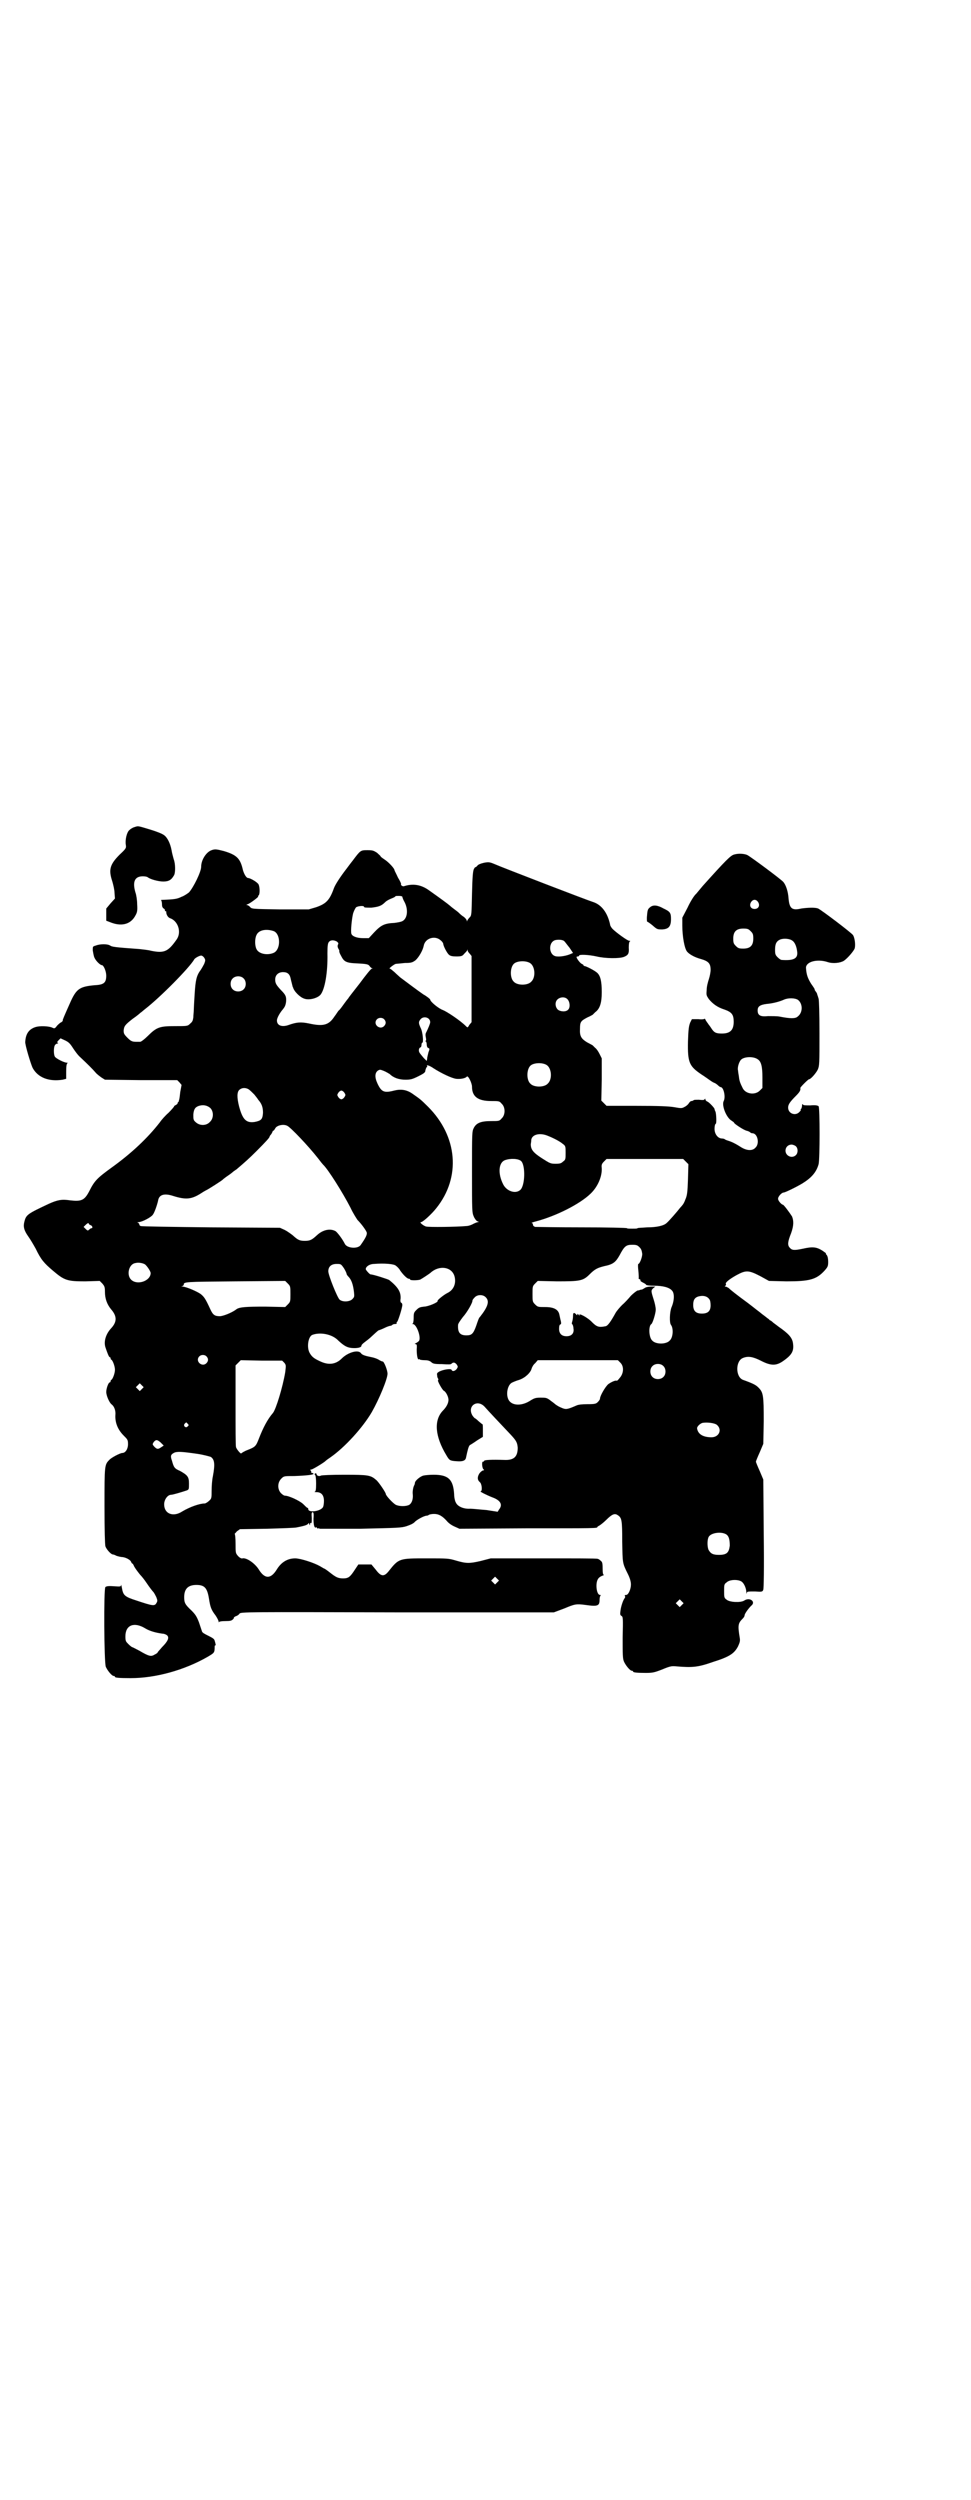 <?xml version="1.0" standalone="no"?>
<!DOCTYPE svg PUBLIC "-//W3C//DTD SVG 20010904//EN"
 "http://www.w3.org/TR/2001/REC-SVG-20010904/DTD/svg10.dtd">
<svg version="1.0" xmlns="http://www.w3.org/2000/svg"
 width="1115pt" height="2870pt" viewBox="0 0 1115 2870"
 preserveAspectRatio="xMidYMid meet">
<g transform="translate(0,2870) scale(0.5,-0.5)"
fill="#000000" stroke="none">
<path d="M309 3841 c-4 -1 -9 -4 -12 -7 -6 -5 -10 -23 -8 -34 1 -7 1 -8 -14
-22 -23 -23 -26 -35 -17 -62 2 -7 5 -19 5 -26 l1 -13 -10 -11 -10 -12 0 -14 0
-14 8 -3 c26 -11 48 -6 59 15 4 7 5 11 4 26 0 9 -2 22 -4 27 -7 24 -2 37 17
37 5 0 10 -1 11 -2 6 -5 25 -10 36 -10 13 0 19 4 25 15 3 6 3 26 -1 36 -1 4
-4 14 -5 21 -3 16 -10 30 -18 35 -4 3 -17 8 -30 12 -30 9 -28 9 -37 6z"/>
<path d="M486 3788 c-12 -4 -24 -22 -24 -38 0 -12 -18 -48 -28 -59 -4 -3 -11
-8 -17 -10 -10 -5 -16 -6 -43 -7 -4 0 -6 -1 -4 -1 1 -1 2 -5 2 -9 0 -5 1 -8 4
-10 2 -1 3 -3 3 -4 -1 -1 0 -2 1 -2 1 0 2 -1 2 -1 -1 -5 3 -13 8 -15 19 -6 28
-33 15 -50 -19 -27 -28 -31 -58 -25 -7 2 -19 3 -27 4 -56 4 -63 5 -67 8 -6 4
-23 4 -33 0 -7 -2 -7 -2 -7 -11 1 -5 2 -13 4 -17 3 -7 13 -17 17 -17 4 0 10
-14 10 -24 0 -16 -5 -21 -26 -22 -34 -3 -42 -8 -55 -36 -17 -38 -19 -43 -19
-45 1 -1 -1 -2 -3 -4 -3 -1 -7 -5 -10 -8 -5 -7 -6 -7 -12 -4 -8 3 -27 4 -37 1
-16 -5 -23 -16 -24 -34 -1 -6 13 -52 17 -60 12 -22 37 -32 69 -27 l8 2 0 17
c0 12 1 18 3 19 1 0 1 1 -1 1 -7 0 -26 10 -28 14 -3 5 -3 21 0 26 1 2 4 4 6 4
2 0 2 1 0 2 -1 1 -1 2 3 6 l4 4 11 -5 c8 -4 11 -7 18 -18 4 -6 11 -16 17 -21
16 -15 28 -27 34 -34 3 -4 10 -9 14 -12 l8 -5 83 -1 83 0 5 -5 5 -6 -3 -16
c-1 -9 -2 -18 -3 -19 0 -2 -1 -4 -1 -4 -1 0 -2 -1 -2 -3 0 -1 -2 -3 -4 -4 -2
-1 -4 -2 -4 -3 0 -1 -6 -8 -13 -15 -7 -6 -16 -16 -20 -22 -28 -36 -65 -71
-111 -104 -33 -24 -39 -30 -51 -54 -11 -21 -18 -24 -44 -21 -19 3 -29 1 -49
-8 -49 -23 -52 -25 -56 -41 -3 -11 -1 -20 9 -34 5 -7 12 -19 17 -28 12 -25 19
-33 39 -50 27 -23 33 -25 75 -25 l33 1 6 -6 c5 -6 6 -8 6 -19 0 -16 5 -29 14
-40 14 -16 14 -29 0 -44 -12 -13 -17 -30 -13 -43 4 -12 8 -23 10 -23 1 0 2 -1
2 -3 0 -1 1 -3 2 -3 3 -2 8 -15 8 -23 0 -8 -5 -21 -8 -23 -1 0 -2 -2 -2 -3 0
-2 -1 -3 -2 -3 -3 0 -8 -14 -8 -22 0 -8 7 -25 13 -29 6 -5 9 -15 8 -24 -1 -18
6 -34 19 -47 9 -9 10 -10 10 -20 0 -11 -6 -20 -13 -20 -5 0 -26 -11 -30 -16
-11 -11 -11 -13 -11 -105 0 -60 1 -88 2 -93 2 -7 13 -19 17 -19 1 0 5 -1 8 -3
3 -1 10 -3 14 -3 9 -1 19 -7 20 -11 1 -2 2 -4 3 -4 1 0 2 -2 3 -4 1 -4 13 -20
17 -24 1 -1 7 -8 13 -17 6 -9 13 -18 15 -20 2 -2 5 -8 7 -12 3 -8 3 -9 0 -14
-4 -7 -9 -6 -45 6 -28 9 -31 12 -34 29 -1 6 -2 9 -2 7 0 -4 -1 -4 -17 -3 -12
1 -17 0 -19 -2 -4 -4 -3 -173 1 -183 4 -9 14 -21 18 -21 2 0 3 -1 3 -2 0 -2 9
-3 36 -3 57 0 123 18 177 49 15 9 16 9 16 23 0 1 0 3 1 3 1 0 2 1 1 3 0 1 -1
5 -2 8 -1 4 -4 6 -14 11 -8 4 -14 7 -15 10 -1 3 -4 12 -7 21 -5 13 -8 18 -17
27 -15 14 -17 18 -17 31 0 19 9 28 28 28 19 0 25 -7 29 -32 3 -19 5 -25 15
-38 4 -6 7 -12 7 -14 0 -2 1 -3 1 -1 1 1 6 2 15 2 11 0 14 1 17 4 2 2 3 4 2 4
-1 0 1 1 4 3 4 1 8 4 9 6 2 4 16 4 362 3 l360 0 24 9 c24 10 27 11 49 8 28 -4
32 -2 32 12 0 4 1 9 2 9 1 1 1 2 -1 2 -8 0 -11 26 -5 36 2 4 7 7 10 8 3 1 5 2
4 2 -2 0 -3 4 -3 15 0 13 -1 15 -5 18 -2 2 -5 4 -7 4 -1 1 -57 1 -123 1 l-122
0 -23 -6 c-26 -6 -33 -6 -57 1 -17 5 -19 5 -68 5 -62 0 -63 0 -86 -29 -11 -14
-18 -13 -30 3 l-10 12 -15 0 -15 0 -8 -12 c-11 -17 -15 -20 -27 -20 -12 0 -17
3 -31 14 -5 4 -11 8 -11 8 -1 0 -6 3 -11 6 -14 8 -45 18 -57 18 -18 0 -32 -9
-42 -25 -14 -23 -28 -23 -42 0 -9 14 -28 27 -37 25 -3 -1 -7 2 -10 5 -6 7 -6
7 -6 29 0 12 -1 22 -2 22 -1 0 2 2 5 6 l7 5 62 1 c34 1 65 2 68 3 21 4 25 6
27 9 1 2 1 2 2 -1 2 -4 2 -4 2 0 0 2 1 3 2 2 2 -1 2 3 2 12 -1 11 0 13 2 13 2
0 3 -3 2 -15 0 -15 2 -22 6 -20 1 1 2 0 2 -1 0 -1 1 -2 3 -1 1 0 3 0 3 -1 1 0
43 0 94 0 85 2 94 2 106 6 9 3 15 6 18 9 4 5 22 15 28 15 2 0 4 1 5 2 2 1 7 2
12 2 11 0 19 -5 29 -16 4 -5 11 -10 18 -13 l11 -5 155 1 c157 0 162 0 162 3 0
1 2 2 4 3 2 1 10 7 16 13 14 14 20 16 27 11 9 -6 10 -11 10 -61 1 -49 0 -48
13 -74 5 -10 7 -18 7 -24 0 -11 -6 -24 -11 -24 -3 0 -4 -1 -3 -2 1 -1 1 -3 0
-5 -4 -4 -9 -20 -10 -29 -1 -8 -1 -10 2 -12 4 -2 4 -5 3 -50 0 -39 0 -48 3
-55 4 -9 14 -21 18 -21 2 0 3 -1 3 -2 0 -2 9 -3 29 -3 16 0 20 1 38 8 19 8 22
8 33 7 36 -3 49 -2 83 10 38 12 49 19 58 36 4 9 5 12 4 19 -5 30 -4 34 7 45 2
2 4 5 4 7 0 4 9 16 15 22 12 9 -3 21 -16 12 -8 -5 -33 -4 -40 2 -6 4 -6 6 -6
20 0 14 0 16 6 20 7 7 28 7 35 1 5 -4 10 -15 10 -24 0 -4 1 -4 1 -1 1 3 3 3
19 3 16 -1 17 -1 19 4 1 4 2 44 1 129 l-1 124 -8 19 c-5 11 -9 21 -9 22 0 1 4
11 9 22 l8 19 1 52 c0 59 -1 66 -12 77 -6 6 -11 9 -36 18 -17 7 -17 43 0 50
12 5 23 3 41 -6 23 -12 35 -12 50 -2 22 15 27 24 24 43 -2 12 -10 21 -33 37
-4 3 -9 7 -12 9 -3 3 -6 5 -6 5 -1 0 -3 1 -4 3 -2 1 -9 7 -16 12 -7 6 -13 10
-14 11 -1 1 -9 7 -18 14 -26 19 -41 31 -45 35 -2 1 -5 3 -7 3 -2 0 -2 0 0 2 1
1 2 2 1 4 -2 3 8 11 24 20 22 12 28 12 55 -2 l20 -11 40 -1 c53 0 69 4 88 25
7 8 8 10 8 20 0 6 -1 12 -3 15 -2 2 -3 4 -2 4 1 0 -3 3 -9 7 -13 8 -22 9 -44
4 -19 -4 -25 -4 -30 2 -6 6 -5 14 3 34 6 17 6 28 2 38 -5 8 -19 27 -21 27 -3
0 -11 9 -11 13 -1 5 8 15 13 15 3 0 28 12 43 21 21 13 32 26 37 44 3 12 3 130
0 133 -2 2 -7 3 -19 2 -11 0 -16 0 -17 2 -1 2 -2 1 -2 -2 0 -3 -1 -6 -2 -8 -2
-1 -2 -2 -1 -2 1 0 0 -2 -3 -5 -9 -10 -26 -4 -26 10 0 7 4 13 18 27 9 9 11 13
10 18 0 2 18 20 20 20 4 0 16 14 20 22 4 9 4 14 4 83 0 48 -1 76 -2 80 -1 3
-2 7 -3 9 0 2 -2 6 -4 8 -1 2 -3 4 -2 4 1 0 -3 6 -8 13 -8 13 -11 21 -12 37 0
14 26 21 50 13 12 -4 29 -2 37 3 9 6 24 24 25 29 2 8 0 24 -4 30 -3 5 -73 58
-80 61 -7 3 -25 2 -39 0 -21 -5 -27 0 -29 23 -1 16 -6 31 -12 38 -5 6 -75 58
-83 62 -7 3 -20 4 -30 1 -8 -2 -19 -13 -72 -72 -4 -5 -11 -13 -15 -18 -5 -4
-14 -19 -20 -32 l-12 -23 0 -18 c0 -25 5 -53 11 -60 5 -6 17 -13 32 -17 17 -5
22 -10 22 -25 0 -5 -2 -15 -4 -21 -2 -6 -5 -17 -5 -24 -1 -13 -1 -13 5 -22 9
-11 20 -19 36 -24 17 -6 21 -12 21 -28 0 -19 -8 -27 -27 -27 -14 0 -18 2 -25
13 -3 5 -7 9 -7 10 -1 1 -3 4 -5 7 -1 3 -3 5 -3 4 0 -1 -6 -2 -14 -1 l-15 0
-4 -8 c-3 -8 -4 -14 -5 -43 -1 -49 3 -57 31 -76 8 -5 16 -11 19 -13 3 -2 7 -5
10 -6 3 -1 7 -4 9 -6 2 -2 5 -4 6 -4 7 0 12 -23 7 -32 -5 -10 6 -38 18 -45 3
-2 6 -4 6 -5 0 -2 21 -16 28 -18 5 -1 8 -3 9 -4 1 -1 3 -2 5 -2 12 0 17 -24 7
-33 -7 -8 -20 -7 -33 1 -14 9 -23 13 -30 15 -3 1 -6 2 -7 3 -1 1 -4 2 -7 2 -9
0 -17 10 -17 22 0 6 1 11 3 12 2 1 1 24 -1 28 -1 2 -2 4 -2 6 -1 3 -13 16 -17
17 -2 1 -4 3 -4 5 0 2 0 2 -2 0 -1 -2 -4 -2 -13 -1 -6 0 -11 0 -12 -1 -1 -1
-3 -2 -5 -2 -2 0 -4 -2 -6 -5 -1 -2 -5 -6 -9 -8 -7 -4 -8 -4 -25 -1 -12 2 -35
3 -86 3 l-69 0 -6 6 -6 6 1 49 0 48 -5 10 c-3 6 -7 12 -10 14 -2 2 -5 5 -6 6
-2 1 -7 4 -13 7 -13 8 -17 14 -16 31 0 16 2 18 17 26 5 2 10 5 12 6 1 1 4 4 6
6 11 8 15 22 15 46 0 25 -3 37 -10 44 -5 5 -26 16 -30 16 -1 0 -2 1 -2 2 0 1
-2 2 -4 3 -3 1 -12 12 -12 16 0 0 1 1 3 1 2 0 3 1 3 2 0 3 22 2 40 -2 21 -5
53 -5 63 -1 10 4 12 8 11 21 0 9 1 13 2 14 2 1 2 2 -1 2 -4 0 -30 19 -38 27
-3 3 -6 8 -6 11 -6 27 -20 45 -39 51 -13 4 -208 79 -226 87 -12 5 -14 5 -25 3
-8 -2 -13 -4 -15 -7 -2 -2 -4 -4 -4 -3 0 1 -2 -1 -4 -5 -2 -6 -3 -16 -4 -56
-1 -47 -1 -50 -5 -54 -3 -3 -5 -6 -6 -8 0 -2 -1 -2 -1 0 0 2 -3 6 -7 9 -5 3
-9 7 -11 9 -2 2 -6 5 -10 8 -4 3 -8 6 -10 8 -7 6 -25 19 -49 36 -18 13 -37 16
-58 9 -2 0 -4 1 -5 2 -1 2 -2 3 -1 3 1 0 -2 7 -7 15 -4 9 -8 16 -8 17 0 4 -13
18 -22 24 -6 4 -10 7 -10 8 0 1 -4 4 -8 8 -8 5 -10 6 -22 6 -16 0 -16 0 -34
-24 -8 -10 -15 -20 -16 -21 -13 -17 -24 -34 -27 -42 -10 -28 -18 -36 -41 -44
l-17 -5 -66 0 c-65 1 -65 1 -69 6 -2 2 -5 4 -7 4 -2 0 -1 1 2 2 6 2 27 18 24
18 -1 0 -1 1 1 2 3 3 3 18 0 25 -2 5 -19 15 -24 15 -4 0 -9 8 -12 18 -6 27
-14 35 -44 44 -16 4 -20 5 -28 2z m438 -107 c0 -1 2 -7 5 -12 9 -17 7 -38 -5
-44 -4 -2 -11 -3 -18 -4 -23 -1 -31 -5 -47 -22 l-12 -13 -13 0 c-14 0 -25 4
-27 10 -2 6 1 35 4 47 2 6 5 12 7 14 5 3 18 4 18 1 0 -2 5 -2 17 -2 17 2 23 4
32 13 3 3 9 6 14 8 5 2 9 4 9 5 0 1 4 1 8 1 5 0 8 -1 8 -2z m817 -12 c5 -8 1
-16 -8 -16 -9 0 -13 8 -8 16 2 3 5 5 8 5 3 0 6 -2 8 -5z m-17 -67 c5 -5 6 -7
6 -17 0 -16 -7 -23 -23 -23 -10 0 -12 1 -17 6 -5 5 -6 7 -6 17 0 16 7 23 23
23 10 0 12 -1 17 -6z m-1095 0 c16 -7 16 -43 -1 -50 -15 -6 -34 -2 -39 9 -4 8
-4 24 0 32 5 12 23 15 40 9z m383 -21 c4 -3 6 -7 6 -8 0 -5 9 -22 13 -25 3 -3
8 -4 17 -4 12 0 14 1 18 6 3 3 6 6 7 8 1 3 1 3 1 0 0 -2 2 -5 5 -8 l4 -5 0
-76 0 -76 -5 -6 c-4 -7 -4 -7 -8 -3 -13 13 -43 33 -53 37 -9 3 -29 19 -29 24
0 1 -7 7 -16 12 -13 9 -37 27 -53 39 -2 2 -8 7 -13 12 -5 4 -9 8 -11 8 -3 0
10 10 14 11 2 0 11 1 21 2 14 0 17 1 24 6 8 7 17 23 19 33 3 18 26 25 39 13z
m808 -1 c6 -4 10 -15 11 -27 1 -14 -9 -19 -36 -17 -2 0 -6 3 -9 6 -5 5 -6 7
-6 17 0 14 3 20 12 24 8 3 22 2 28 -3z m-524 -1 c2 -2 7 -9 12 -15 l8 -12 -7
-3 c-7 -3 -21 -6 -30 -5 -20 1 -21 36 -1 38 7 1 15 0 18 -3z m-522 -1 c3 -3 4
-4 2 -7 -1 -3 -1 -5 1 -9 2 -3 3 -6 2 -6 0 -1 1 -5 4 -10 7 -14 11 -17 38 -18
20 -1 24 -2 27 -5 2 -3 4 -5 6 -6 3 -1 3 -1 0 -1 -2 0 -14 -15 -28 -34 -14
-18 -26 -33 -26 -34 -1 -1 -5 -6 -10 -13 -5 -7 -10 -14 -12 -15 -2 -2 -6 -9
-10 -14 -13 -20 -26 -23 -58 -16 -19 4 -29 3 -46 -3 -16 -6 -28 -2 -28 10 0 6
7 18 14 26 4 5 6 9 7 17 1 12 -1 16 -12 27 -10 11 -13 15 -13 24 0 10 7 17 18
17 11 0 16 -5 18 -17 3 -12 4 -16 4 -16 0 -1 1 -2 1 -2 2 -9 16 -23 26 -26 11
-4 30 1 37 9 10 12 17 51 16 95 0 19 1 24 4 27 4 4 11 4 18 0z m-305 -37 c3
-5 3 -6 0 -14 -2 -4 -6 -11 -8 -14 -10 -13 -12 -24 -14 -56 -1 -16 -2 -33 -2
-37 0 -4 -1 -11 -1 -16 -1 -7 -2 -10 -7 -14 -6 -6 -6 -6 -35 -6 -35 0 -42 -2
-63 -23 -7 -7 -15 -13 -17 -13 -2 0 -6 0 -8 0 -10 0 -13 1 -21 9 -8 8 -9 10
-9 17 1 10 3 13 21 27 9 6 17 13 18 14 2 1 6 5 10 8 36 28 101 94 113 114 1 3
12 9 16 9 2 0 5 -2 7 -5z m748 -12 c12 -7 14 -33 3 -43 -8 -9 -32 -9 -40 0 -9
8 -9 32 0 41 7 7 27 8 37 2z m-658 -35 c7 -6 7 -19 1 -25 -6 -7 -19 -7 -25 -1
-7 6 -7 19 -1 25 6 7 19 7 25 1z m744 -48 c6 -6 7 -19 2 -24 -5 -6 -18 -5 -24
0 -6 6 -7 17 -1 23 6 6 17 7 23 1z m530 -2 c11 -9 11 -29 -1 -38 -5 -5 -17 -5
-42 0 -6 1 -18 1 -26 1 -18 -2 -24 2 -24 13 0 9 5 13 21 15 13 1 29 5 40 10 9
4 25 4 32 -1z m-845 -51 c0 -3 -4 -13 -10 -25 -1 -2 -1 -6 0 -10 1 -5 1 -8 -1
-8 -1 0 -1 -1 1 -1 1 -1 2 -4 2 -7 0 -3 1 -7 3 -8 4 -1 4 -3 1 -10 -1 -5 -3
-11 -3 -15 l-1 -5 -7 7 c-10 12 -11 13 -11 18 0 2 1 5 3 6 2 0 3 3 3 6 0 3 1
5 2 5 3 0 1 25 -4 34 -5 11 -5 14 0 20 7 8 22 4 22 -7z m-106 7 c5 -5 5 -11 0
-16 -10 -10 -27 5 -16 16 4 4 12 4 16 0z m858 -92 c8 -5 11 -16 11 -42 l0 -24
-6 -6 c-11 -11 -32 -8 -39 5 -6 12 -8 17 -9 27 -1 6 -2 12 -2 14 -2 6 2 20 7
25 7 7 28 8 38 1z m-485 -13 c12 -7 14 -33 3 -43 -8 -9 -32 -9 -40 0 -9 8 -9
32 0 41 7 7 27 8 37 2z m-259 -8 c17 -11 42 -23 52 -24 9 -1 21 1 24 5 3 4 12
-15 12 -23 0 -23 14 -33 44 -33 18 0 19 0 24 -6 9 -8 9 -26 0 -34 -5 -6 -6 -6
-24 -6 -23 0 -34 -4 -40 -16 -4 -8 -4 -11 -4 -101 0 -88 0 -93 4 -102 2 -5 6
-10 8 -11 4 -1 4 -2 2 -2 -2 0 -7 -2 -11 -4 -3 -2 -11 -5 -16 -5 -21 -2 -87
-3 -93 -1 -6 2 -16 10 -11 10 4 0 24 18 35 32 57 71 49 165 -19 233 -18 18
-19 18 -36 30 -13 9 -26 11 -42 7 -23 -6 -29 -3 -38 16 -7 15 -6 25 1 30 5 3
6 2 14 -1 5 -2 11 -6 13 -7 9 -9 22 -13 36 -13 12 0 16 1 30 8 14 7 16 9 16
14 1 3 2 6 3 7 1 0 2 1 1 2 -3 4 5 2 15 -5z m-425 -48 c3 -2 9 -8 13 -12 4 -5
8 -10 9 -12 8 -9 11 -17 11 -30 -1 -15 -4 -18 -19 -21 -20 -3 -28 6 -36 36 -5
20 -5 33 1 38 6 5 14 5 21 1z m220 -8 c3 -5 3 -5 0 -10 -2 -3 -5 -5 -7 -5 -2
0 -5 2 -7 5 -3 5 -3 5 0 10 2 3 5 5 7 5 2 0 5 -2 7 -5z m-308 -35 c8 -8 8 -24
-1 -32 -8 -9 -23 -9 -32 -1 -6 5 -6 7 -6 18 1 12 4 17 13 20 10 3 19 1 26 -5z
m177 -41 c8 -4 48 -46 70 -74 6 -8 11 -14 12 -15 11 -10 45 -64 63 -99 6 -13
14 -25 16 -28 9 -9 19 -23 21 -28 2 -5 -2 -13 -14 -30 -7 -9 -31 -7 -36 3 -6
12 -17 26 -21 29 -12 7 -29 4 -43 -9 -12 -11 -16 -13 -28 -13 -12 0 -16 2 -28
13 -4 3 -12 9 -18 12 l-11 5 -159 1 c-87 1 -160 2 -161 3 -2 1 -3 2 -3 4 0 1
-2 3 -3 4 -3 0 -2 1 1 1 8 0 29 11 33 17 4 5 10 23 12 32 2 14 14 18 35 11 29
-9 42 -8 65 7 6 4 12 7 12 7 1 0 36 22 37 24 1 1 6 5 12 9 6 4 12 9 13 10 2 1
4 3 6 4 20 17 29 25 46 42 22 22 30 31 30 33 0 1 2 4 4 6 1 2 3 5 3 6 0 1 1 2
2 2 1 0 2 2 4 5 3 7 19 11 28 6z m596 -22 c13 -5 29 -13 36 -19 7 -5 7 -6 7
-21 0 -14 0 -16 -6 -20 -4 -4 -7 -5 -17 -5 -12 0 -13 1 -32 13 -20 13 -25 20
-25 32 0 1 1 5 1 8 0 13 17 19 36 12z m572 -25 c5 -5 5 -15 0 -20 -9 -9 -24
-2 -24 10 0 8 6 14 14 14 3 0 8 -2 10 -4z m-631 -34 c10 -10 9 -56 -2 -66 -11
-10 -31 -3 -39 12 -13 25 -11 50 3 56 13 5 32 4 38 -2z m378 -1 l6 -6 -1 -35
c-1 -30 -2 -37 -6 -46 -2 -6 -5 -11 -6 -12 0 0 -3 -4 -6 -7 -6 -8 -26 -31 -31
-35 -6 -6 -22 -10 -45 -10 -12 -1 -22 -1 -22 -2 0 -1 -5 -1 -12 -1 -7 0 -12 0
-12 1 0 1 -47 2 -103 2 -57 0 -106 1 -108 1 -3 1 -5 3 -5 5 0 2 -1 4 -3 4 -2
0 3 2 11 4 45 12 99 39 124 63 17 16 27 40 26 59 -1 7 0 10 5 15 l6 6 88 0 88
0 6 -6z m-1371 -143 c0 -1 2 -2 4 -3 4 -1 6 -7 2 -7 -1 0 -3 -1 -5 -3 -3 -3
-4 -3 -8 1 l-5 5 4 4 c5 5 8 6 8 3z m1265 -54 c4 -4 5 -8 6 -15 0 -8 -6 -23
-9 -23 -1 0 -1 -7 0 -15 1 -9 1 -17 1 -17 -1 -1 0 -3 2 -3 2 -1 2 -2 2 -3 -1
-1 2 -3 6 -5 4 -2 7 -4 7 -5 0 -1 8 -2 18 -2 21 0 36 -4 42 -12 5 -6 5 -22 -2
-38 -4 -11 -5 -35 -1 -40 6 -8 5 -29 -3 -36 -8 -9 -32 -9 -40 0 -8 7 -9 34 -2
38 3 2 10 25 10 33 0 5 -2 15 -5 24 -6 19 -6 20 -1 25 l5 4 -10 0 c-5 0 -11
-1 -14 -3 -3 -2 -6 -4 -8 -4 -2 0 -4 -1 -4 -1 0 0 -2 -1 -5 -1 -2 -1 -9 -6
-15 -12 -5 -6 -14 -16 -20 -21 -5 -5 -12 -13 -15 -18 -11 -20 -18 -30 -23 -31
-15 -3 -20 -2 -31 9 -10 11 -33 23 -29 16 1 -2 0 -1 -2 1 -2 3 -3 3 -3 1 0 -2
-1 -2 -2 -1 0 1 -3 3 -4 4 -3 1 -4 0 -4 -7 0 -4 -1 -10 -2 -13 -1 -3 -1 -5 0
-5 1 -1 3 -5 3 -10 2 -11 -4 -18 -16 -18 -11 0 -17 6 -17 17 0 6 1 10 3 10 2
1 2 3 1 8 -1 3 -2 9 -3 13 -2 13 -12 19 -33 19 -16 0 -17 0 -23 6 -6 6 -6 7
-6 24 0 17 0 18 6 24 l6 6 44 -1 c53 0 60 1 75 16 12 12 18 15 34 19 20 4 26
9 35 25 11 21 15 24 29 24 10 0 12 -1 17 -6z m-1136 -39 c5 -4 13 -16 13 -20
0 -18 -31 -29 -45 -15 -11 11 -5 36 10 38 7 2 17 0 22 -3z m576 -3 c3 -2 8 -7
10 -11 7 -10 16 -19 20 -19 2 0 3 -1 3 -2 0 -2 17 -2 23 0 7 4 16 10 23 15 20
19 50 15 56 -8 4 -16 -2 -31 -17 -38 -8 -4 -24 -17 -22 -18 2 -3 -22 -13 -31
-13 -9 -1 -12 -2 -17 -7 -6 -6 -7 -7 -7 -19 0 -7 -1 -12 -2 -13 -2 0 -2 -1 0
-1 9 0 20 -32 14 -39 -2 -2 -5 -4 -7 -5 -3 -1 -3 -2 -1 -2 3 0 4 -2 3 -12 0
-13 2 -25 5 -23 1 1 2 0 3 -1 0 0 5 -1 10 -1 7 0 11 -1 15 -4 4 -4 7 -5 25 -5
15 -1 21 -1 22 1 4 4 8 3 12 -2 3 -5 3 -5 0 -10 -4 -5 -10 -7 -12 -2 -1 3 -18
1 -28 -4 -5 -3 -6 -4 -5 -9 0 -3 1 -6 2 -7 1 -2 1 -3 0 -4 -2 -1 9 -21 13 -24
5 -2 11 -14 11 -21 0 -7 -4 -16 -13 -25 -21 -22 -18 -59 8 -102 7 -12 8 -13
24 -14 13 -1 19 1 21 7 4 19 6 27 9 30 2 1 10 6 17 11 l13 8 0 15 c0 7 0 14
-1 14 -1 0 -4 3 -9 7 -4 4 -8 7 -9 7 0 0 -3 3 -5 6 -13 22 12 39 29 19 7 -8
38 -41 58 -62 14 -15 16 -19 17 -31 0 -21 -9 -29 -31 -28 -29 1 -46 0 -46 -2
0 -1 -1 -2 -3 -2 -3 0 -2 -16 2 -18 1 -1 1 -2 -1 -2 -2 0 -6 -3 -9 -7 -5 -8
-5 -15 1 -20 5 -4 6 -21 2 -21 -4 0 14 -9 27 -14 19 -7 24 -17 15 -28 l-3 -5
-26 4 c-14 1 -31 3 -37 3 -15 -1 -29 5 -33 14 -2 3 -4 12 -4 19 -2 34 -13 45
-47 45 -9 0 -20 -1 -24 -2 -7 -2 -18 -11 -19 -16 0 -2 -1 -4 -1 -5 -3 -4 -5
-16 -4 -22 1 -11 -2 -20 -8 -24 -7 -4 -23 -4 -31 0 -6 3 -23 21 -23 25 0 3
-16 27 -22 32 -13 11 -17 12 -74 12 -28 0 -52 -1 -53 -2 -3 -2 -9 -1 -10 3 0
2 -2 3 -3 2 -2 -1 -2 -2 0 -4 1 -1 2 -9 2 -19 0 -15 -1 -18 -3 -19 -2 0 -1 -1
4 -1 11 0 17 -7 17 -20 0 -6 -1 -12 -2 -14 -5 -10 -34 -14 -34 -5 0 2 -1 3 -2
3 -1 0 -5 4 -10 9 -9 8 -33 19 -42 19 -2 0 -6 3 -9 6 -8 9 -8 24 1 33 6 6 6 6
30 6 28 1 44 3 44 5 0 1 -1 2 -3 2 -2 0 -3 1 -2 1 0 1 0 3 -1 4 -2 2 -2 3 1 3
3 0 31 17 33 20 1 1 5 4 11 8 33 23 74 68 95 104 17 30 36 76 36 88 0 8 -8 28
-11 28 -2 0 -6 2 -9 4 -3 2 -11 5 -17 6 -15 3 -21 5 -24 9 -6 9 -30 2 -44 -12
-14 -14 -31 -16 -51 -6 -13 6 -18 10 -23 19 -7 13 -3 37 6 41 18 7 46 2 60
-13 13 -12 20 -16 31 -17 12 -1 22 1 22 5 0 2 3 5 7 8 4 3 12 9 17 14 12 11
15 14 17 14 0 0 6 2 12 5 6 3 12 5 14 5 1 0 3 1 4 2 1 1 3 2 6 2 3 0 5 1 4 2
-1 1 0 2 1 3 2 1 12 32 12 39 0 2 -1 5 -3 5 -1 1 -2 4 -1 9 1 15 -5 26 -26 43
-3 2 -37 13 -43 13 -2 0 -11 10 -11 12 0 6 9 12 19 12 23 2 46 0 50 -4z m-119
-6 c3 -5 6 -11 6 -13 0 -1 2 -4 4 -6 7 -7 11 -18 13 -36 1 -10 1 -11 -4 -16
-6 -6 -22 -7 -29 -1 -5 4 -26 56 -26 65 0 11 7 17 19 17 10 0 10 0 17 -10z
m-123 -59 c0 -17 0 -18 -6 -24 l-6 -6 -46 1 c-44 0 -59 -1 -66 -6 -10 -8 -31
-16 -38 -16 -12 0 -16 3 -22 16 -11 24 -14 28 -21 34 -7 6 -35 18 -43 18 -3 0
-3 1 0 1 1 1 3 2 3 3 0 7 0 7 118 8 l115 1 6 -6 c6 -6 6 -7 6 -24z m448 -7
c10 -9 6 -22 -13 -46 -2 -1 -5 -10 -8 -19 -7 -20 -11 -23 -23 -23 -15 0 -20 7
-19 24 0 3 5 10 11 18 10 11 23 34 22 38 0 1 2 4 5 7 6 7 19 7 25 1z m514 -5
c2 -2 3 -8 3 -14 0 -13 -6 -19 -20 -19 -14 0 -20 6 -20 20 0 12 4 18 15 20 10
2 18 -1 22 -7z m-1155 -131 c5 -5 5 -11 0 -16 -10 -10 -27 5 -16 16 4 4 12 4
16 0z m179 -15 c4 -5 4 -6 2 -22 -6 -35 -21 -84 -28 -93 -13 -15 -23 -35 -32
-58 -7 -18 -8 -20 -26 -27 -8 -3 -14 -7 -15 -8 -1 -2 -12 11 -12 15 -1 2 -1
44 -1 95 l0 92 6 6 6 6 48 -1 47 0 5 -5z m772 0 c8 -8 8 -24 -2 -35 -3 -4 -6
-7 -7 -6 -3 1 -12 -3 -19 -8 -7 -6 -19 -27 -19 -33 0 -2 -2 -5 -5 -8 -4 -4 -6
-5 -24 -5 -12 0 -21 -1 -25 -3 -21 -9 -24 -10 -35 -5 -5 2 -10 5 -11 6 -1 0
-6 5 -12 9 -10 8 -12 8 -24 8 -12 0 -15 -1 -26 -8 -20 -12 -41 -10 -48 3 -7
13 -2 36 9 40 2 1 9 4 16 6 14 5 26 17 28 26 1 3 4 9 8 12 l6 7 92 0 92 0 6
-6z m98 -7 c7 -6 7 -19 1 -25 -6 -7 -19 -7 -25 -1 -7 6 -7 19 -1 25 6 7 19 7
25 1z m-1197 -53 l-5 -5 -4 4 -5 5 4 4 5 5 4 -4 5 -5 -4 -4z m105 -80 c3 -3 3
-3 0 -6 -4 -5 -11 1 -7 6 4 4 4 4 7 0z m1216 -3 c12 -11 4 -28 -13 -28 -19 0
-31 7 -33 20 -1 4 6 11 12 13 10 2 29 0 34 -5z m-1278 -40 l7 -7 -6 -4 c-7 -5
-10 -5 -17 3 -3 4 -3 4 0 9 5 6 8 6 16 -1z m84 -26 c14 -2 28 -6 31 -7 9 -6
10 -17 5 -44 -2 -9 -3 -24 -3 -34 0 -16 0 -18 -6 -23 -3 -3 -8 -6 -10 -6 -12
0 -34 -8 -51 -18 -21 -14 -42 -6 -42 16 0 11 8 22 16 22 4 0 24 6 36 10 5 2 5
3 5 16 0 15 -3 19 -21 29 -12 5 -14 8 -18 23 -4 11 -3 14 4 18 7 4 19 3 54 -2z
m1215 -185 c6 -4 8 -12 8 -26 -2 -16 -7 -21 -25 -21 -14 0 -19 3 -24 12 -3 8
-3 24 1 30 6 9 29 12 40 5z m-526 -110 l-5 -5 -4 4 -5 5 4 4 5 5 4 -4 5 -5 -4
-4z m424 -52 l-5 -5 -4 4 -5 5 4 4 5 5 4 -4 5 -5 -4 -4z m-1232 -54 c10 -6 24
-10 40 -12 3 0 8 -2 10 -4 5 -5 2 -13 -12 -27 -5 -6 -10 -11 -10 -12 0 -1 -3
-3 -7 -5 -8 -5 -13 -4 -35 9 -8 4 -15 8 -16 8 -1 0 -5 3 -9 7 -6 6 -7 7 -7 18
0 26 20 34 46 18z"/>
<path d="M1493 3657 c-5 -4 -6 -6 -7 -19 -1 -8 0 -14 0 -14 1 0 7 -4 13 -9 10
-9 11 -9 22 -9 15 1 20 7 20 24 0 14 -2 17 -17 24 -14 8 -24 9 -31 3z"/>
</g>
</svg>
